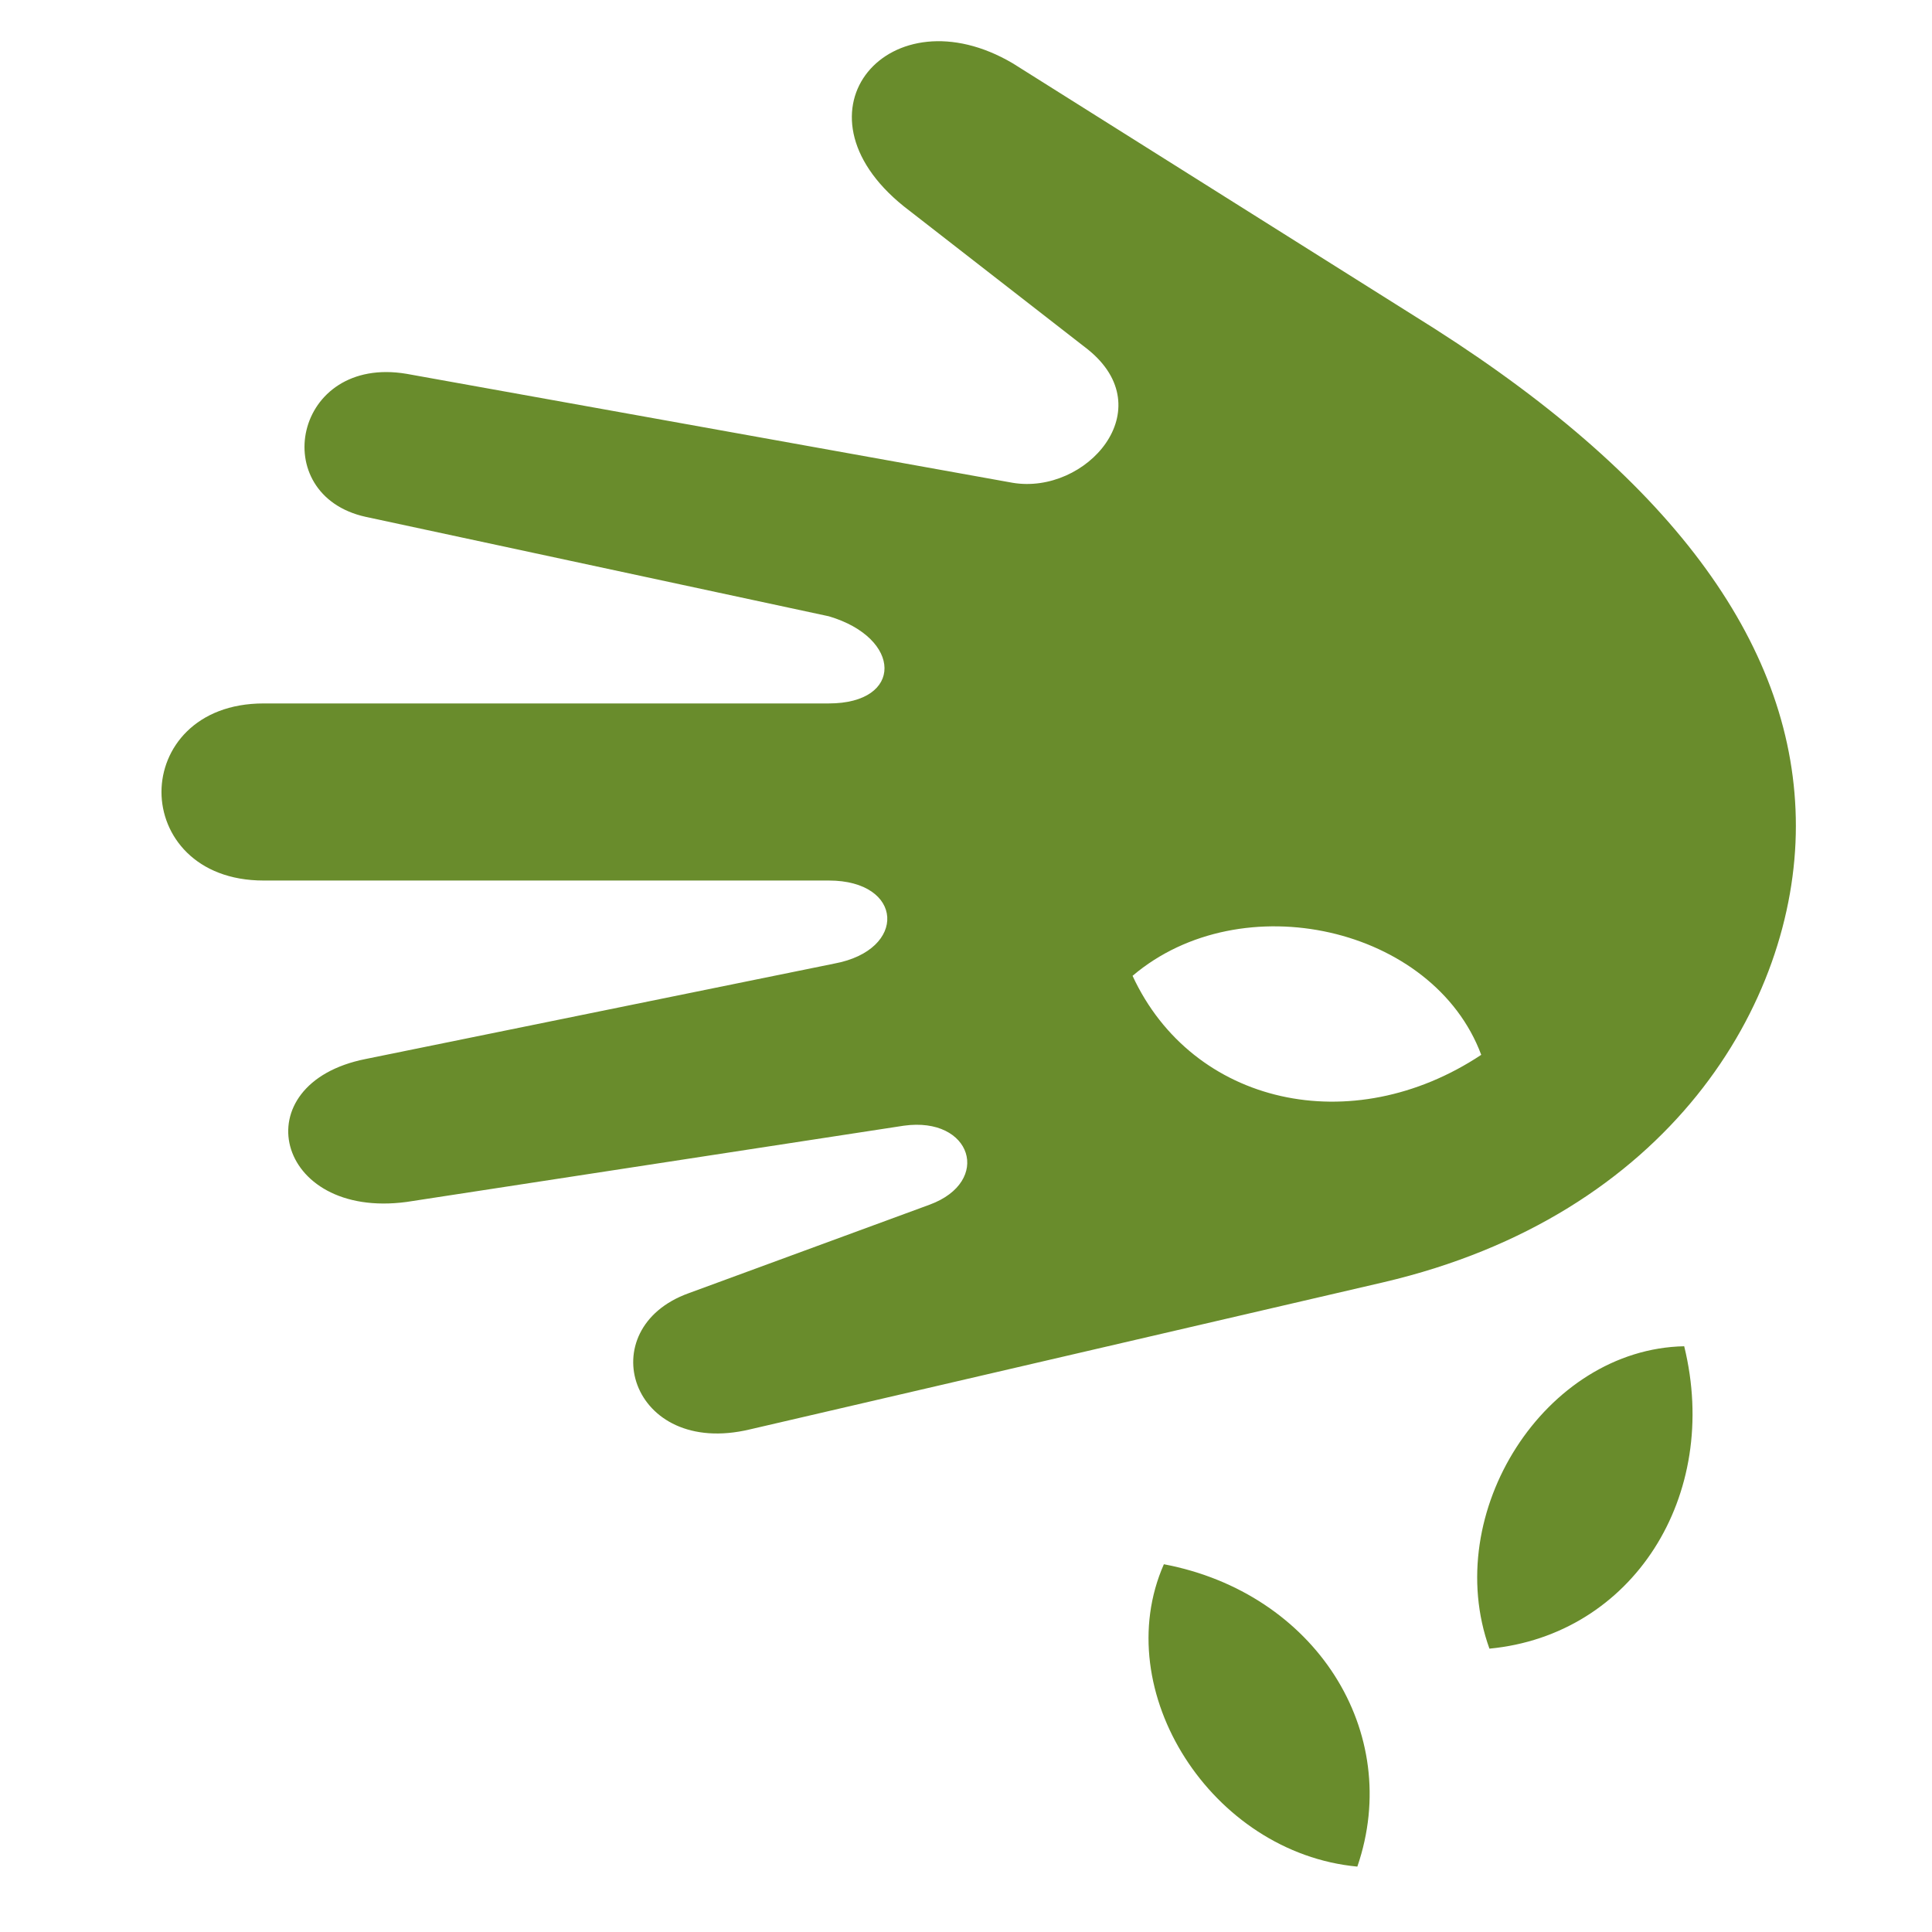 <?xml version="1.0" encoding="utf-8"?>
<!-- Generator: Adobe Illustrator 15.0.0, SVG Export Plug-In . SVG Version: 6.00 Build 0)  -->
<!DOCTYPE svg PUBLIC "-//W3C//DTD SVG 1.1//EN" "http://www.w3.org/Graphics/SVG/1.1/DTD/svg11.dtd">
<svg version="1.1" id="Layer_1" xmlns="http://www.w3.org/2000/svg" xmlns:xlink="http://www.w3.org/1999/xlink" x="0px" y="0px"
	 width="100px" height="100.013px" viewBox="0 0.485 100 100.013" enable-background="new 0 0.485 100 100.013"
	 xml:space="preserve">
<title>67 -Greenhouse- (Solid)</title>
<desc>Created with Sketch.</desc>
<path fill="#698C2C" d="M38.812,74.471l32.783-7.613c14.802-3.456,21.359-14.454,21.359-23.619c0-9.164-6.203-17.764-18.682-25.731
	L52.418,3.761c-6.343-3.737-11.772,2.466-5.639,7.402l9.518,7.401c3.876,3.104-0.071,7.544-3.879,6.911l-31.371-5.64
	c-5.852-0.988-7.261,6.273-2.115,7.403l23.968,5.146c3.807,1.127,3.878,4.511,0,4.511H13.645c-3.525,0-5.287,2.327-5.287,4.582
	c0,2.257,1.762,4.584,5.287,4.584h29.256c3.878,0,4.089,3.595,0.282,4.299l-24.25,4.937c-6.416,1.269-4.724,8.318,2.115,7.4
	l25.731-3.946c3.525-0.494,4.583,2.89,1.34,4.087l-12.478,4.585C30.564,69.253,32.608,75.95,38.812,74.471z M76.668,55.083
	c-6.694,4.441-14.946,2.607-18.047-4.089C64.263,46.201,74.201,48.455,76.668,55.083z M77.093,85.819
	c7.403-0.705,11.985-7.896,10.081-15.652C79.983,70.31,74.555,78.77,77.093,85.819z M70.256,97.1
	c2.396-6.979-2.187-14.17-10.014-15.65C57.354,88.006,62.711,96.394,70.256,97.1z"/>
</svg>
